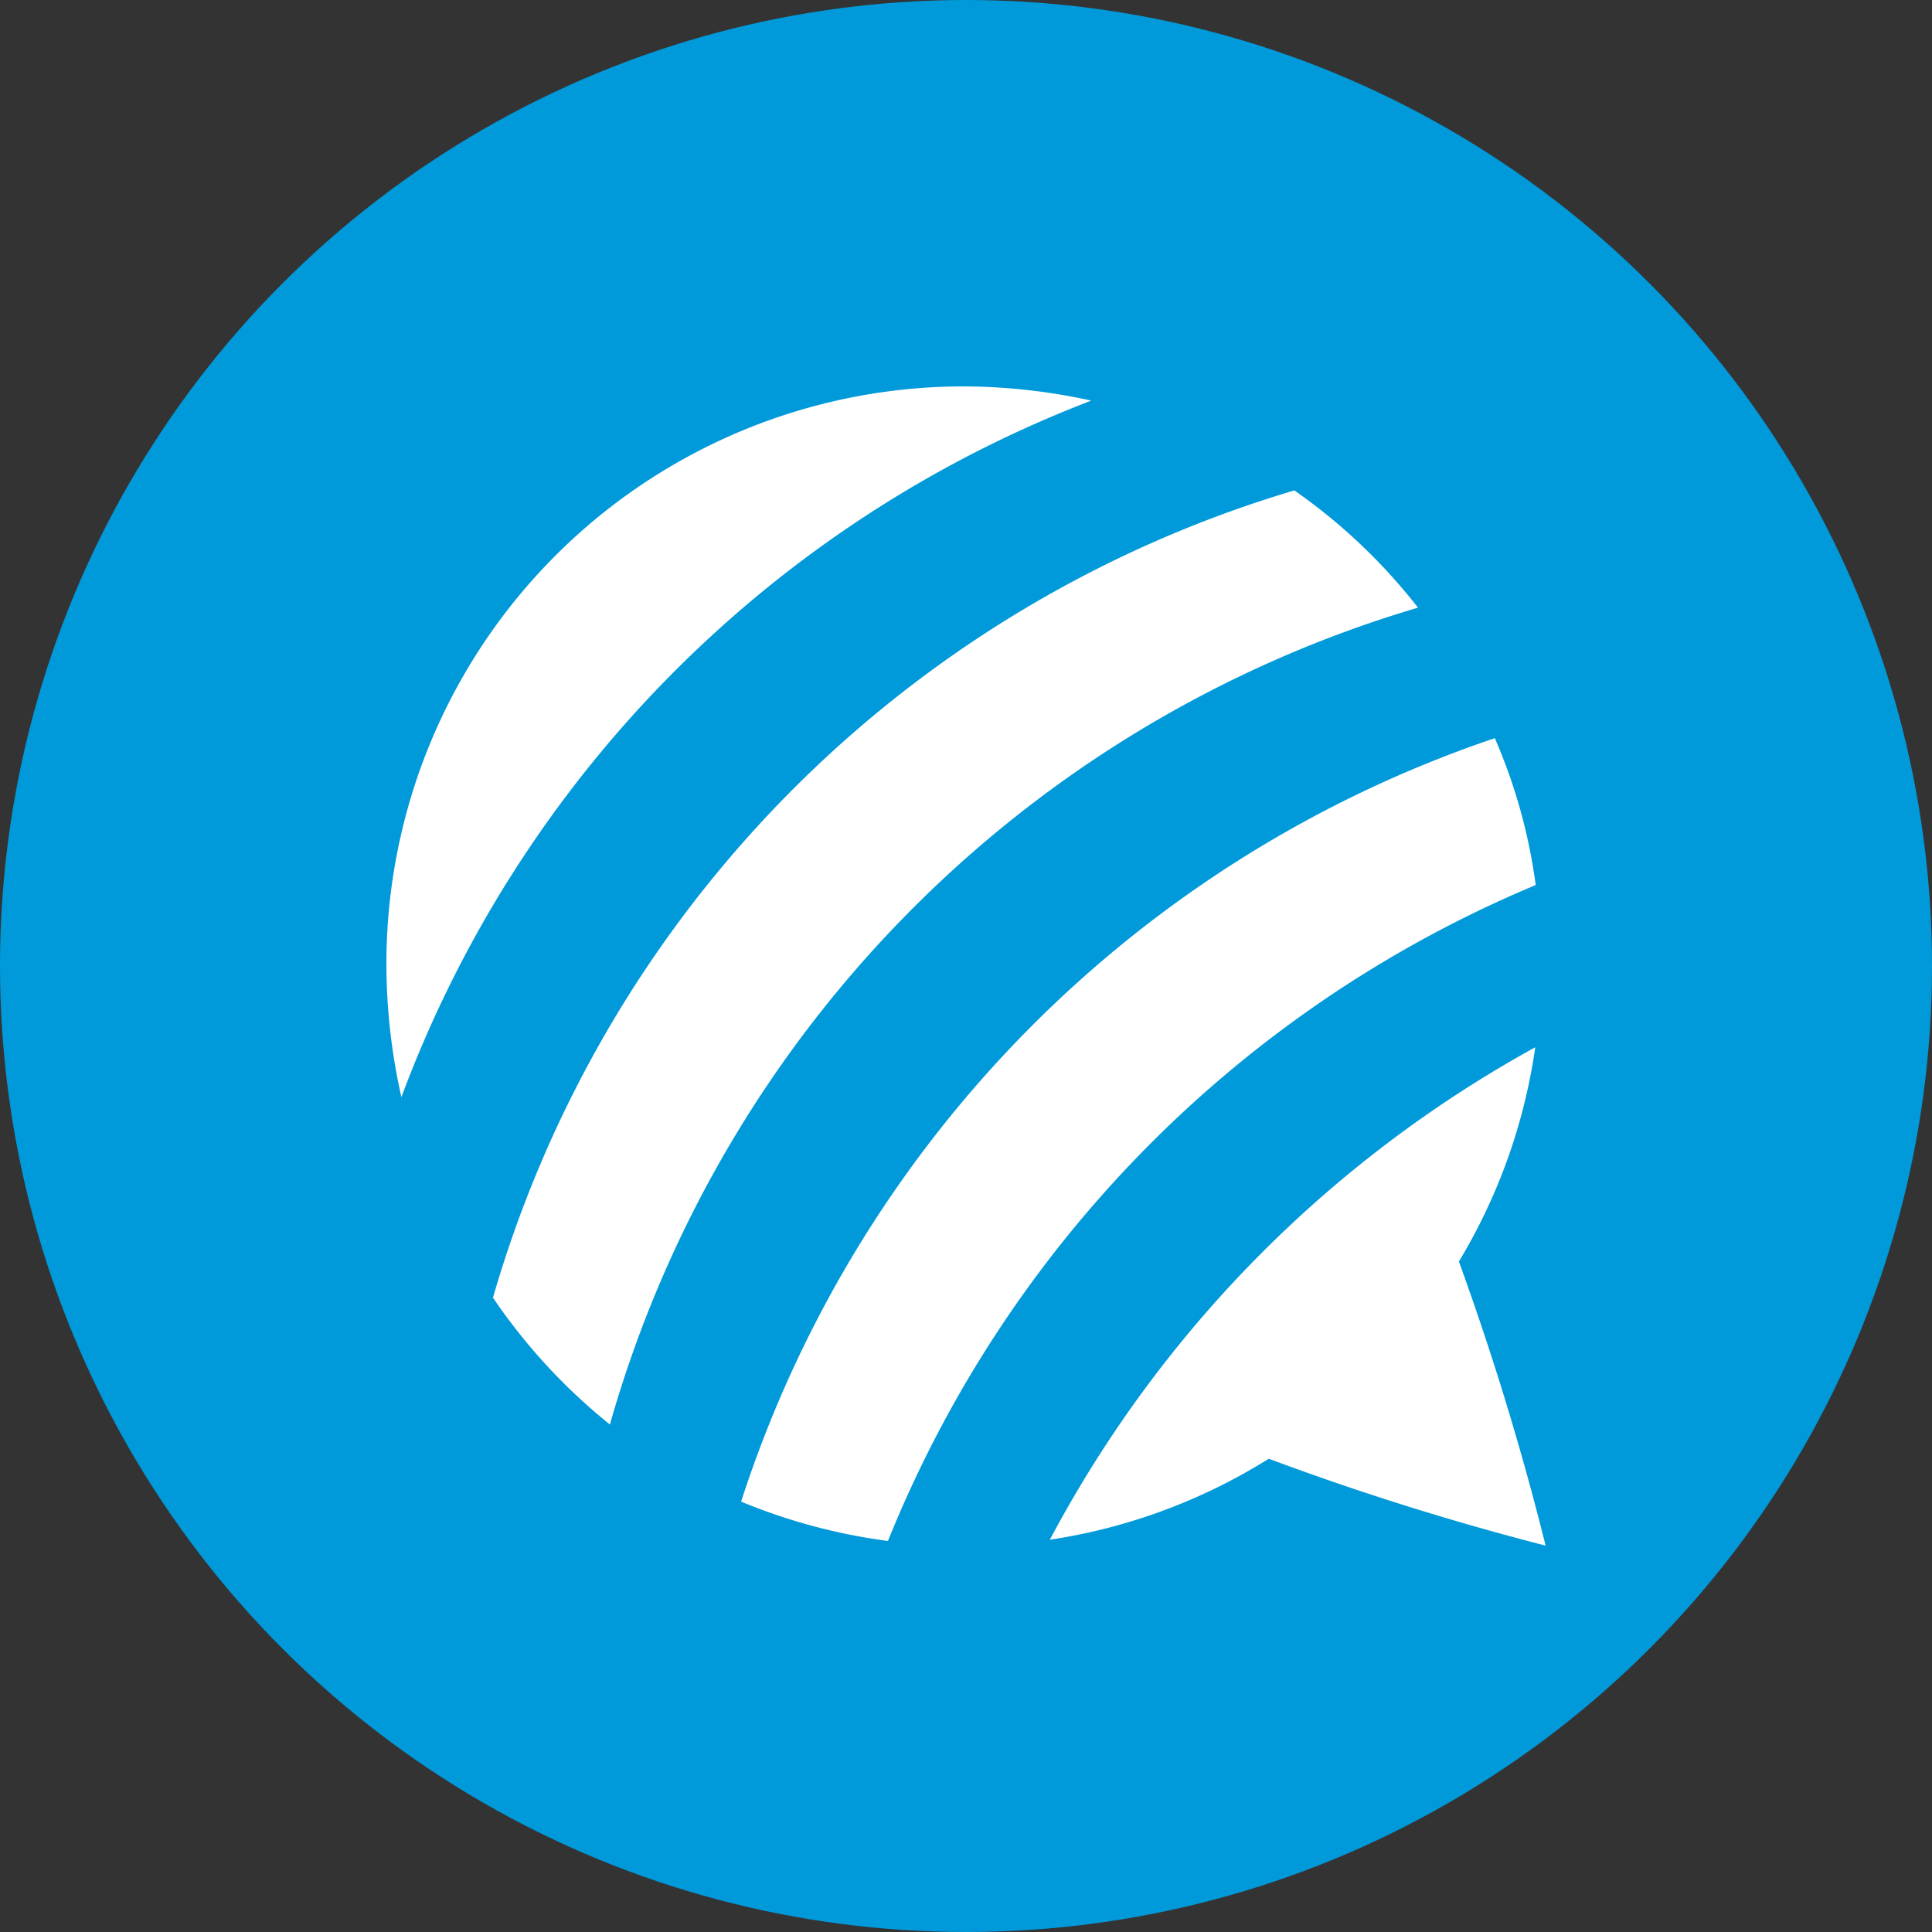 <svg xmlns="http://www.w3.org/2000/svg" width="25" height="25" viewBox="0 0 25 25">
  <rect x="0" y="0" width="25" height="25" fill="#333333" stroke="none"/>
  <g id="Group_1" data-name="Group 1" transform="translate(-596 -965)">
    <circle id="Ellipse_28" data-name="Ellipse 28" cx="12.5" cy="12.5" r="12.5" transform="translate(596 965)" fill="#009adb"/>
    <path id="Icon_fa-brands-forumbee" data-name="Icon fa-brands-forumbee" d="M.194,11.658A7.885,7.885,0,0,1,0,9.938,7.472,7.472,0,0,1,7.47,2.461a7.769,7.769,0,0,1,1.651.184A15.4,15.4,0,0,0,.194,11.658ZM13.349,5.324a7.394,7.394,0,0,0-1.6-1.517A15.342,15.342,0,0,0,1.379,14.253a7.51,7.51,0,0,0,1.513,1.641A15.412,15.412,0,0,1,13.349,5.324Zm.529,8.461a7.382,7.382,0,0,0,.988-2.772,15.641,15.641,0,0,0-6.281,6.372,7.418,7.418,0,0,0,2.833-1.048A35.518,35.518,0,0,0,15,17.461,36.935,36.935,0,0,0,13.878,13.785Zm.994-4.872a7.112,7.112,0,0,0-.529-1.9A15.439,15.439,0,0,0,4.59,16.892a7.517,7.517,0,0,0,1.9.509A15.47,15.47,0,0,1,14.873,8.913Z" transform="translate(601 967.539)" fill="#fff"/>
  </g>
</svg>
